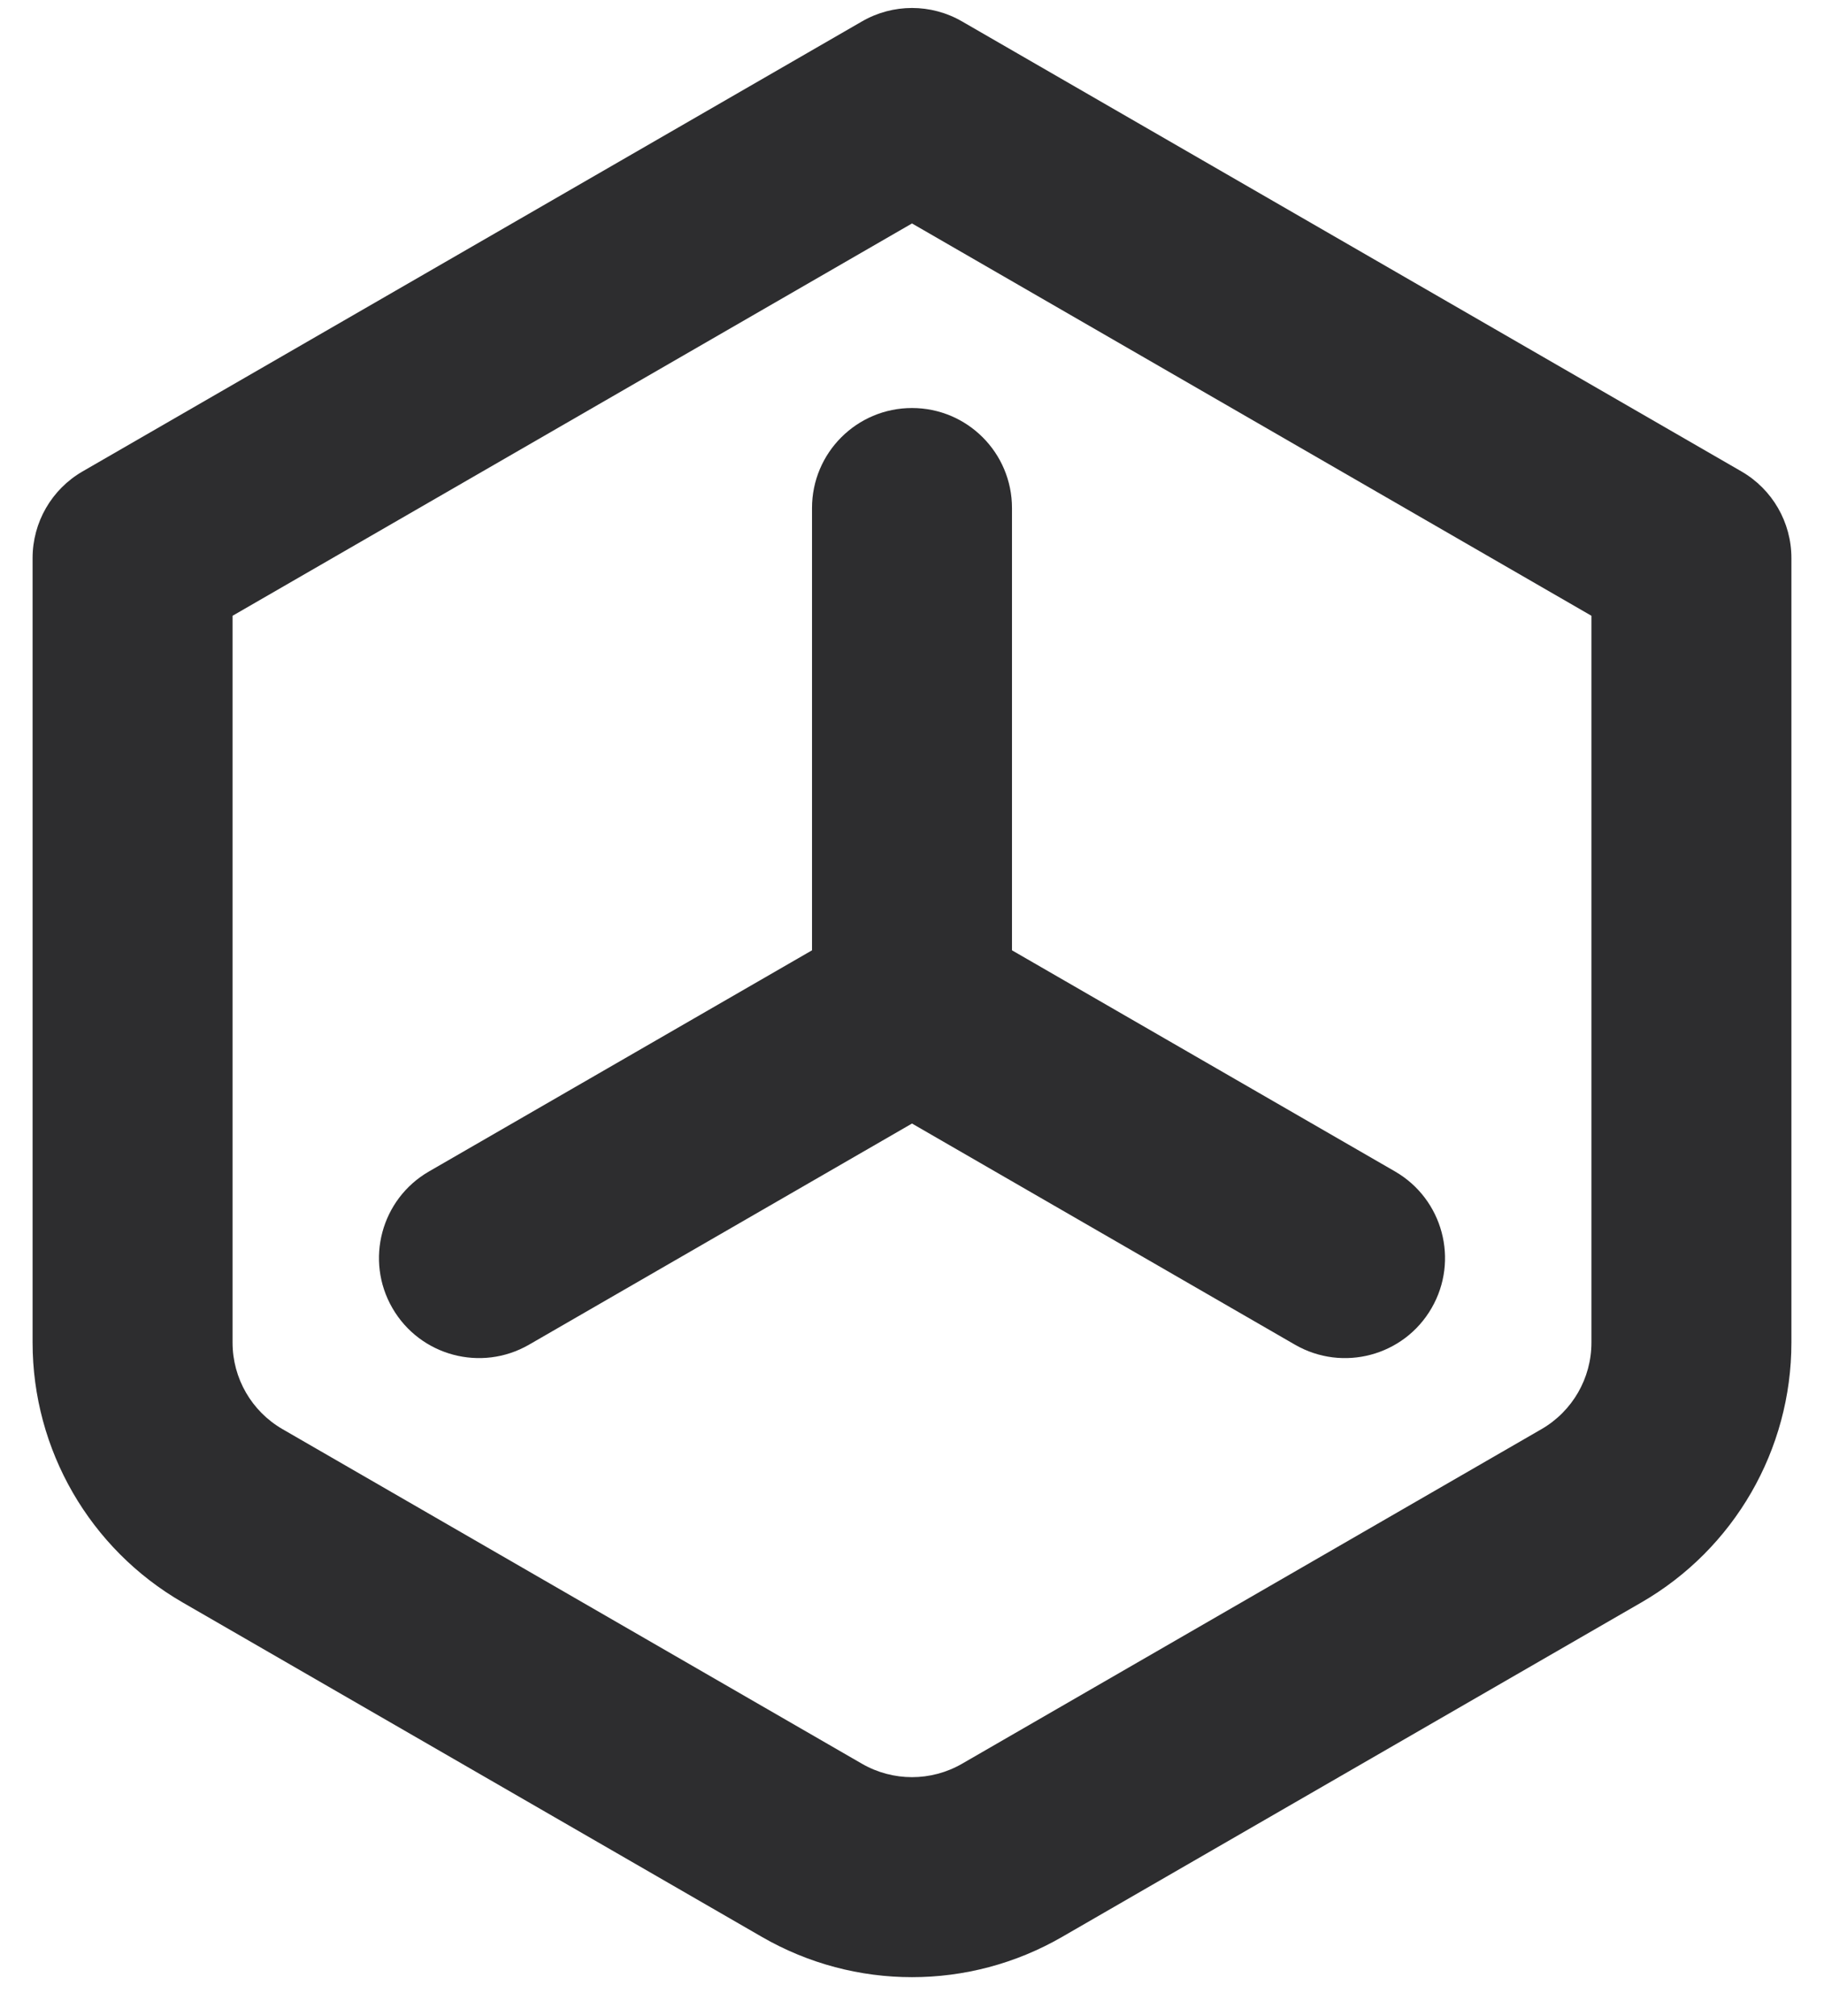 <svg width="38" height="42" viewBox="0 0 38 42" fill="none" xmlns="http://www.w3.org/2000/svg">
<path fill-rule="evenodd" clip-rule="evenodd" d="M17.958 0.446C18.603 0.073 19.397 0.073 20.042 0.446L36.28 9.821C36.924 10.193 37.321 10.88 37.321 11.625V27.969C37.321 30.202 36.13 32.265 34.196 33.382L22.125 40.351C20.191 41.468 17.809 41.468 15.875 40.351L3.804 33.382C1.87 32.265 0.679 30.202 0.679 27.969V11.625C0.679 10.88 1.076 10.193 1.72 9.821L17.958 0.446ZM4.845 12.828V27.969C4.845 28.713 5.242 29.401 5.887 29.773L17.958 36.743C18.603 37.115 19.397 37.115 20.042 36.743L32.113 29.773C32.758 29.401 33.155 28.713 33.155 27.969V12.828L19 4.655L4.845 12.828Z" fill="#2D2D2F"/>
<path fill-rule="evenodd" clip-rule="evenodd" d="M19 8.5C20.151 8.5 21.083 9.433 21.083 10.583V21C21.083 21.744 20.686 22.432 20.042 22.804L11.021 28.013C10.024 28.588 8.75 28.246 8.175 27.25C7.599 26.254 7.941 24.979 8.937 24.404L16.917 19.797V10.583C16.917 9.433 17.849 8.5 19 8.5Z" fill="#2D2D2F"/>
<path fill-rule="evenodd" clip-rule="evenodd" d="M17.196 19.959C16.62 20.955 16.962 22.229 17.958 22.804L26.979 28.013C27.976 28.588 29.25 28.247 29.825 27.25C30.401 26.254 30.059 24.98 29.063 24.404L20.042 19.196C19.045 18.621 17.771 18.962 17.196 19.959Z" fill="#2D2D2F"/>
</svg>
